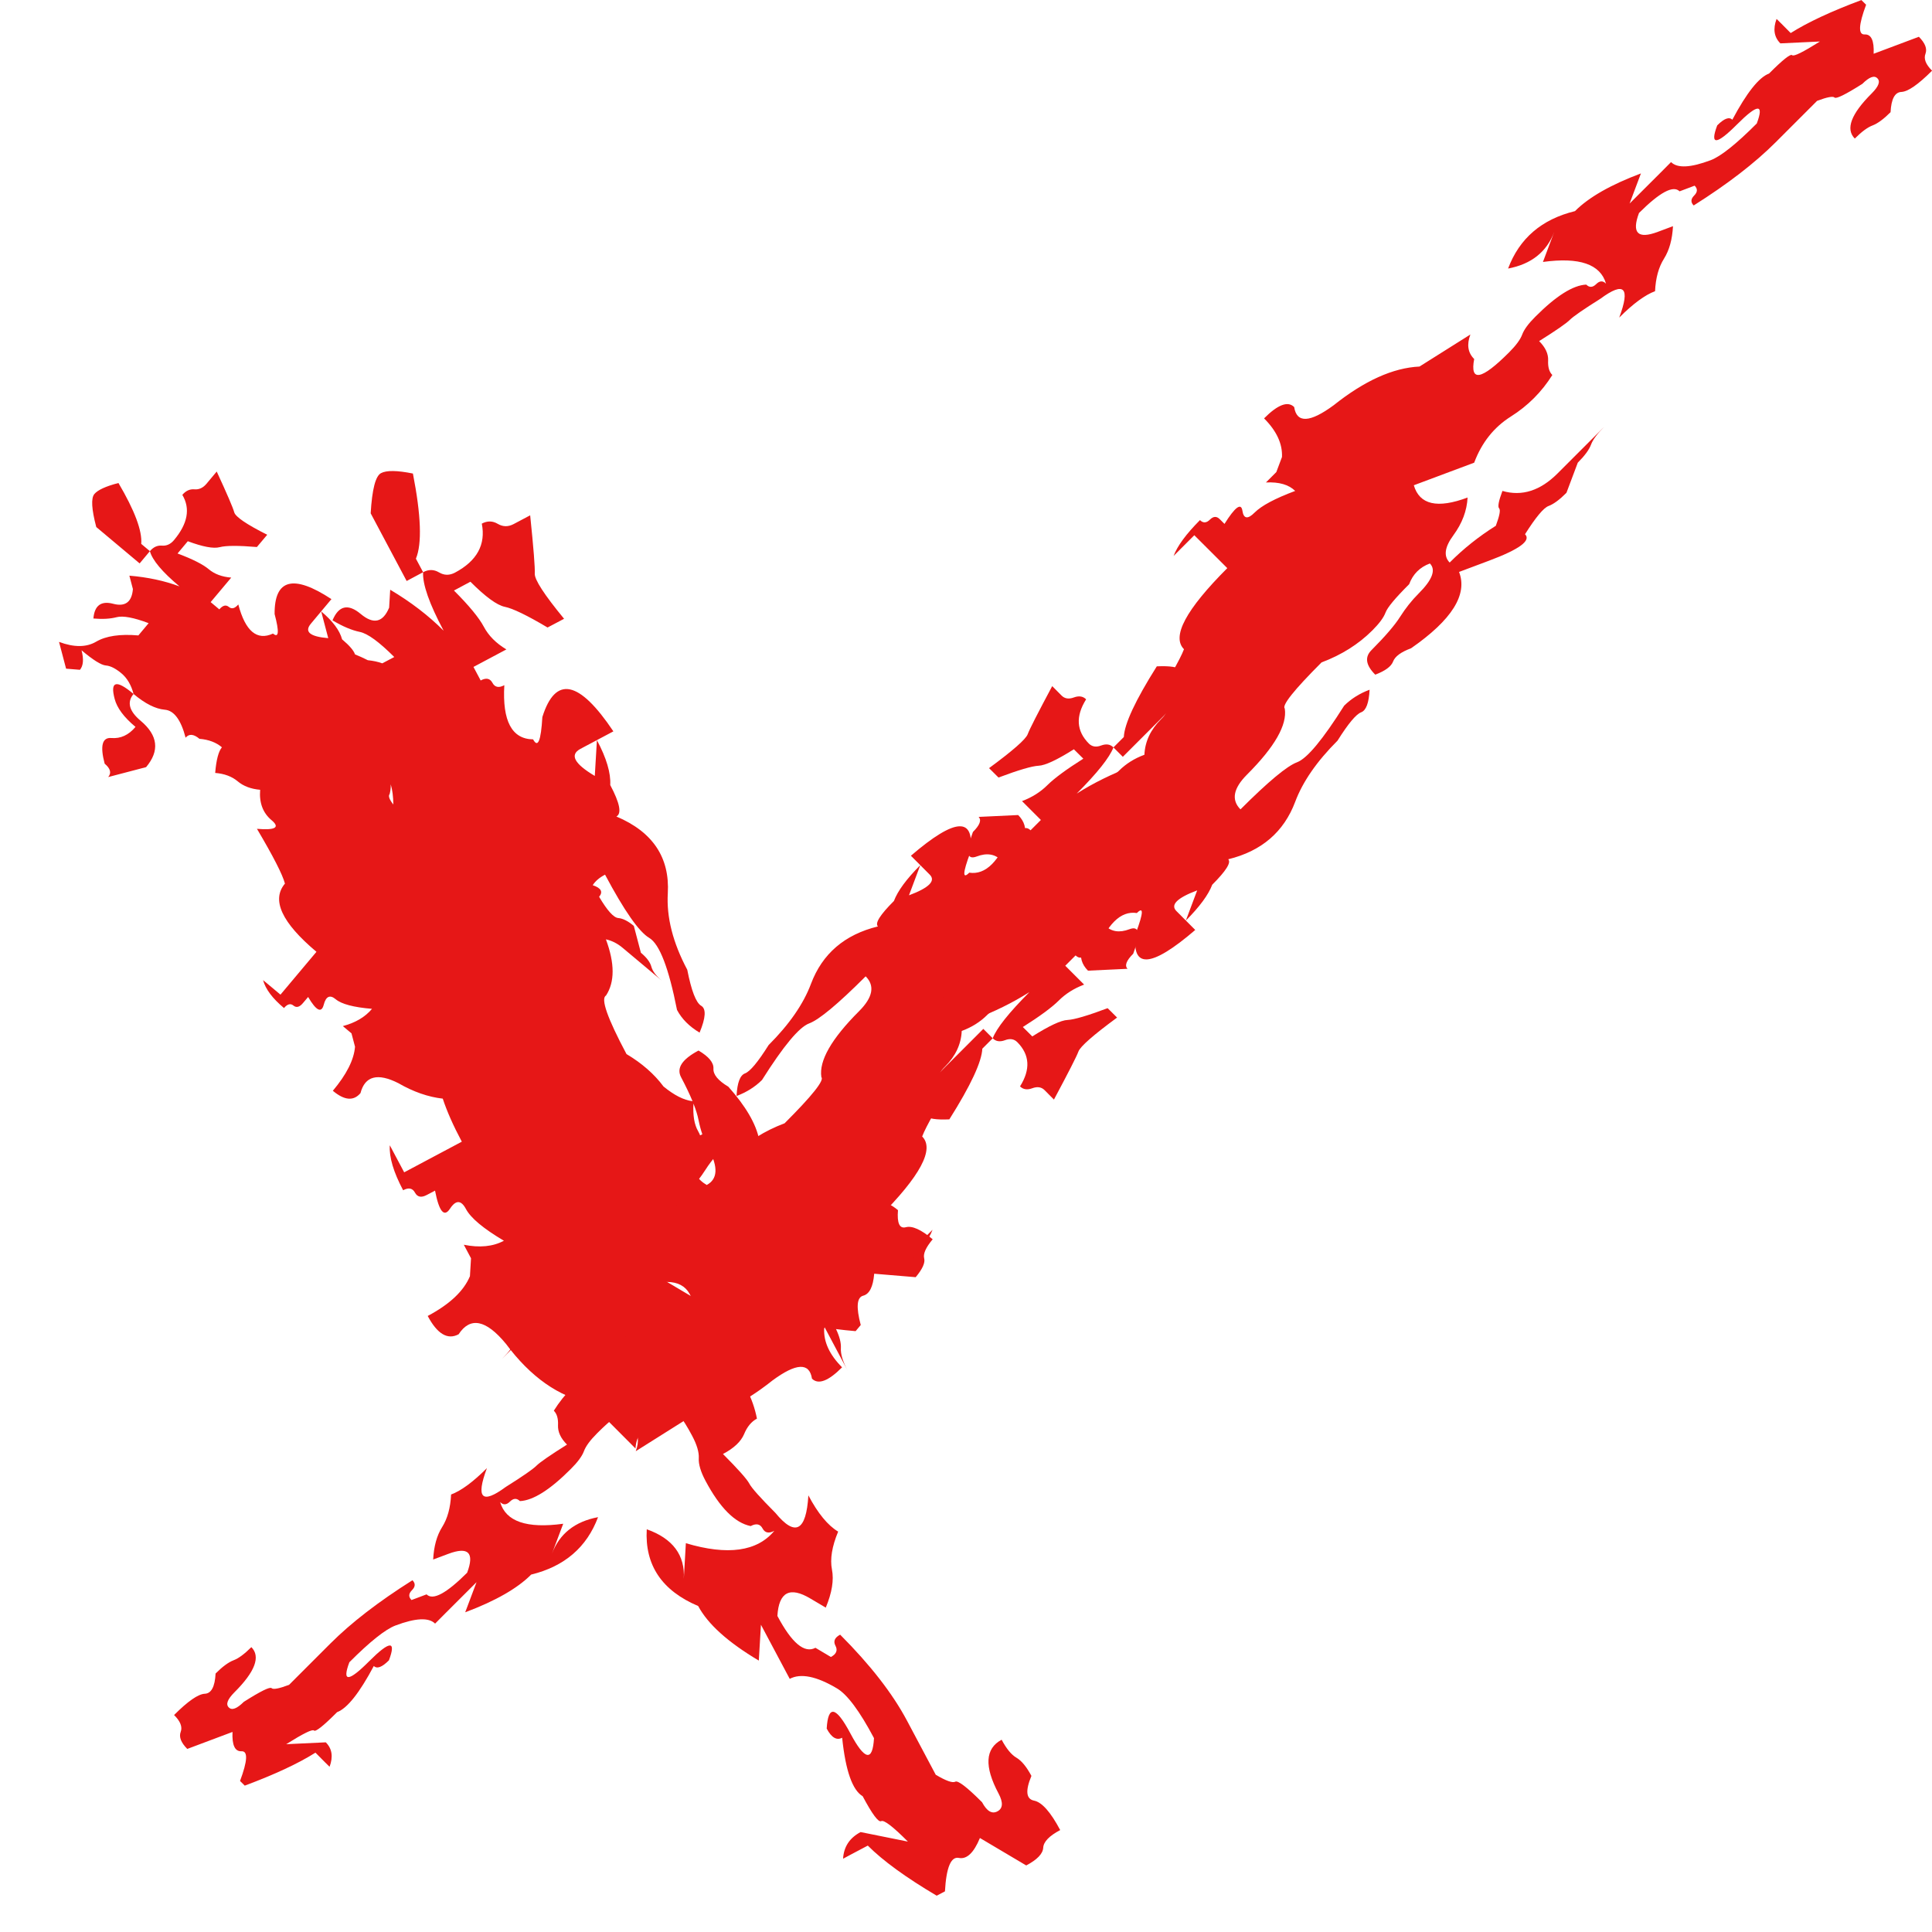 <?xml version="1.0" encoding="UTF-8" standalone="no"?>
<svg width="29px" height="29px" viewBox="0 0 29 29" version="1.1" xmlns="http://www.w3.org/2000/svg" xmlns:xlink="http://www.w3.org/1999/xlink">
    <!-- Generator: Sketch 39.1 (31720) - http://www.bohemiancoding.com/sketch -->
    <title>bvlix</title>
    <desc>Created with Sketch.</desc>
    <defs></defs>
    <g id="Page-1" stroke="none" stroke-width="1" fill="none" fill-rule="evenodd">
        <g id="Desktop-Copy-9" transform="translate(-439, -435)" fill="#E61717">
            <g id="bvlix" transform="translate(453.5, 449.5) scale(-1, 1) translate(-453.5, -449.5) translate(439, 435)">
                <path d="M16.451,19.95 C16.359,19.962 16.261,19.972 16.157,19.981 L16.08,19.889 C16.151,19.621 16.139,19.474 16.044,19.449 C15.949,19.425 15.894,19.314 15.878,19.119 C15.878,19.119 15.67,19.136 15.255,19.171 C15.153,19.048 15.11,18.954 15.128,18.887 C15.145,18.819 15.103,18.725 15,18.602 C15.174,18.456 15.308,18.396 15.403,18.421 C15.498,18.446 15.537,18.36 15.521,18.165 C15.608,18.092 15.686,18.053 15.755,18.047 C15.824,18.041 15.902,18.002 15.989,17.929 C16.143,18.113 16.09,18.314 15.829,18.533 C15.743,18.606 15.725,18.673 15.776,18.734 C15.828,18.795 15.897,18.789 15.984,18.717 C16.209,18.632 16.334,18.605 16.36,18.636 C16.386,18.667 16.468,18.676 16.606,18.665 L16.819,18.485 C16.783,18.386 16.952,18.225 17.327,18.002 C17.327,18.002 17.481,17.911 17.79,17.728 C17.45,17.373 17.542,16.901 18.067,16.312 C18.221,16.22 18.296,16.13 18.291,16.04 C18.286,15.951 18.36,15.86 18.515,15.769 C18.762,15.9 18.849,16.033 18.777,16.169 C18.706,16.303 18.649,16.423 18.605,16.529 C18.735,16.514 18.88,16.44 19.04,16.309 C19.179,16.122 19.364,15.96 19.596,15.822 C19.884,15.281 19.986,14.988 19.904,14.944 C19.771,14.742 19.771,14.46 19.905,14.1 C19.816,14.119 19.731,14.162 19.652,14.229 L19.066,14.72 C19.153,14.647 19.205,14.577 19.223,14.51 C19.241,14.443 19.293,14.373 19.38,14.301 L19.486,13.898 C19.573,13.825 19.651,13.786 19.72,13.78 C19.789,13.774 19.885,13.668 20.007,13.461 C19.945,13.387 19.977,13.329 20.103,13.287 C20.064,13.226 20.003,13.173 19.918,13.129 C19.63,13.67 19.409,13.987 19.255,14.078 C19.1,14.17 18.962,14.53 18.838,15.159 C18.766,15.295 18.653,15.408 18.499,15.5 C18.406,15.277 18.398,15.142 18.475,15.097 C18.553,15.051 18.622,14.871 18.684,14.556 C18.9,14.15 18.997,13.768 18.976,13.409 C18.945,12.871 19.202,12.487 19.748,12.256 C19.665,12.213 19.696,12.055 19.84,11.784 C19.83,11.605 19.896,11.38 20.04,11.11 L20.072,11.647 C20.38,11.464 20.452,11.329 20.288,11.241 L19.793,10.978 C20.307,10.21 20.663,10.138 20.859,10.763 C20.88,11.122 20.926,11.233 20.998,11.098 C21.317,11.094 21.461,10.823 21.43,10.285 C21.512,10.329 21.572,10.317 21.608,10.25 C21.644,10.182 21.703,10.17 21.785,10.214 L21.893,10.011 L21.399,9.748 C21.553,9.656 21.666,9.543 21.738,9.407 C21.81,9.272 21.959,9.091 22.186,8.864 L21.939,8.732 C21.712,8.959 21.54,9.085 21.421,9.109 C21.303,9.133 21.089,9.236 20.781,9.419 L20.533,9.288 C20.832,8.925 20.978,8.699 20.973,8.61 C20.968,8.52 20.991,8.229 21.042,7.735 L21.289,7.866 C21.372,7.91 21.451,7.909 21.529,7.863 C21.606,7.817 21.686,7.816 21.768,7.86 C21.706,8.175 21.841,8.42 22.17,8.595 C22.253,8.639 22.332,8.638 22.41,8.592 C22.487,8.546 22.567,8.545 22.649,8.589 L22.757,8.386 C22.664,8.163 22.679,7.737 22.802,7.108 C23.039,7.06 23.199,7.058 23.281,7.102 C23.364,7.146 23.415,7.347 23.436,7.705 L22.896,8.721 L22.649,8.589 C22.659,8.768 22.557,9.061 22.341,9.467 C22.567,9.24 22.835,9.035 23.143,8.852 L23.159,9.121 C23.252,9.344 23.393,9.376 23.584,9.217 C23.774,9.057 23.916,9.089 24.009,9.312 C23.854,9.404 23.718,9.461 23.6,9.485 C23.481,9.509 23.309,9.635 23.082,9.862 L23.262,9.957 C23.327,9.933 23.4,9.918 23.479,9.91 C23.546,9.876 23.61,9.847 23.671,9.823 C23.69,9.765 23.755,9.689 23.865,9.597 C23.901,9.462 24.005,9.323 24.179,9.177 L24.073,9.579 C24.349,9.556 24.436,9.483 24.333,9.361 L24.025,8.993 C24.597,8.617 24.882,8.692 24.878,9.217 C24.807,9.485 24.815,9.583 24.902,9.51 C25.143,9.621 25.317,9.475 25.423,9.073 C25.475,9.134 25.522,9.146 25.565,9.11 C25.609,9.074 25.656,9.086 25.708,9.147 L25.838,9.038 L25.529,8.67 C25.668,8.659 25.78,8.617 25.867,8.544 C25.954,8.471 26.11,8.392 26.335,8.308 L26.181,8.124 C25.955,8.208 25.796,8.238 25.701,8.213 C25.606,8.188 25.42,8.188 25.144,8.211 L24.989,8.027 C25.301,7.87 25.466,7.757 25.484,7.69 C25.502,7.623 25.589,7.419 25.747,7.078 L25.901,7.262 C25.952,7.323 26.013,7.351 26.082,7.345 C26.151,7.339 26.211,7.367 26.263,7.428 C26.14,7.635 26.182,7.861 26.388,8.107 C26.439,8.168 26.5,8.196 26.569,8.19 C26.638,8.184 26.698,8.212 26.75,8.273 L26.88,8.164 C26.864,7.968 26.978,7.664 27.222,7.25 C27.412,7.299 27.533,7.355 27.584,7.416 C27.635,7.478 27.626,7.642 27.555,7.911 L26.904,8.457 L26.75,8.273 C26.714,8.407 26.566,8.584 26.306,8.802 C26.531,8.718 26.782,8.664 27.058,8.641 L27.005,8.842 C27.021,9.037 27.12,9.111 27.301,9.063 C27.483,9.015 27.582,9.089 27.598,9.284 C27.46,9.296 27.343,9.289 27.248,9.264 C27.154,9.24 26.994,9.269 26.769,9.354 L26.923,9.538 C27.199,9.514 27.411,9.546 27.557,9.632 C27.703,9.718 27.889,9.719 28.114,9.635 C28.114,9.635 28.079,9.769 28.008,10.037 L27.8,10.054 C27.749,9.993 27.741,9.895 27.776,9.761 C27.603,9.907 27.481,9.983 27.412,9.989 C27.343,9.994 27.265,10.034 27.178,10.106 C27.091,10.179 27.03,10.283 26.995,10.417 C27.255,10.198 27.35,10.223 27.279,10.491 C27.244,10.626 27.14,10.766 26.966,10.911 C27.069,11.034 27.189,11.089 27.328,11.078 C27.466,11.066 27.5,11.195 27.429,11.463 C27.342,11.536 27.324,11.603 27.376,11.664 C26.996,11.565 26.807,11.515 26.807,11.515 C26.601,11.27 26.628,11.038 26.889,10.819 C27.062,10.674 27.098,10.539 26.995,10.417 C26.821,10.563 26.665,10.641 26.527,10.653 C26.389,10.664 26.284,10.804 26.214,11.073 C26.162,11.011 26.093,11.017 26.006,11.09 C25.868,11.101 25.755,11.144 25.669,11.217 C25.72,11.278 25.754,11.406 25.77,11.602 C25.632,11.613 25.519,11.655 25.432,11.728 C25.345,11.801 25.233,11.843 25.095,11.855 C25.111,12.05 25.054,12.203 24.923,12.312 C24.793,12.421 24.866,12.464 25.143,12.441 C24.898,12.855 24.758,13.129 24.723,13.263 C24.929,13.508 24.771,13.849 24.25,14.287 L24.79,14.93 L24.92,14.821 L25.051,14.712 C25.015,14.846 24.911,14.986 24.737,15.131 C24.686,15.07 24.638,15.058 24.595,15.094 C24.551,15.13 24.504,15.118 24.453,15.057 L24.375,14.965 C24.253,15.172 24.175,15.211 24.141,15.083 C24.108,14.954 24.047,14.927 23.961,14.999 C23.874,15.072 23.692,15.12 23.416,15.143 C23.519,15.266 23.665,15.352 23.854,15.402 L23.724,15.511 L23.671,15.712 C23.687,15.908 23.798,16.128 24.004,16.373 C23.83,16.519 23.692,16.53 23.589,16.408 C23.522,16.151 23.332,16.101 23.02,16.259 C22.795,16.389 22.573,16.466 22.354,16.491 C22.293,16.677 22.198,16.893 22.068,17.137 L22.933,17.597 L23.041,17.394 L23.149,17.191 C23.16,17.37 23.093,17.595 22.949,17.866 C22.867,17.822 22.807,17.834 22.771,17.902 C22.735,17.969 22.676,17.981 22.594,17.937 L22.47,17.872 C22.409,18.186 22.334,18.277 22.246,18.144 C22.159,18.01 22.079,18.011 22.007,18.146 C21.935,18.282 21.745,18.441 21.436,18.624 C21.601,18.712 21.801,18.732 22.038,18.684 L21.93,18.887 L21.946,19.156 C22.039,19.379 22.25,19.578 22.58,19.753 C22.436,20.024 22.281,20.116 22.116,20.028 C21.941,19.761 21.704,19.809 21.406,20.171 C21.036,20.669 20.614,20.966 20.14,21.061 C19.687,21.515 19.461,21.742 19.461,21.742 C19.45,21.563 19.363,21.429 19.198,21.342 C19.095,20.94 18.899,21.009 18.611,21.551 C18.539,21.686 18.506,21.799 18.511,21.888 C18.516,21.978 18.483,22.09 18.411,22.226 C18.195,22.632 17.969,22.859 17.732,22.907 C17.649,22.863 17.59,22.875 17.554,22.942 C17.518,23.01 17.459,23.022 17.377,22.978 C17.634,23.289 18.077,23.351 18.705,23.164 L18.736,23.701 C18.715,23.343 18.901,23.094 19.292,22.955 C19.323,23.492 19.066,23.876 18.52,24.107 C18.376,24.378 18.073,24.651 17.61,24.926 L17.578,24.388 L17.254,24.997 L17.146,25.2 C16.982,25.113 16.745,25.16 16.436,25.344 C16.282,25.435 16.096,25.684 15.881,26.09 C15.901,26.448 16.02,26.425 16.236,26.018 C16.452,25.612 16.57,25.588 16.591,25.947 C16.519,26.082 16.442,26.128 16.359,26.084 C16.308,26.578 16.205,26.871 16.051,26.962 C15.907,27.233 15.814,27.357 15.773,27.336 C15.732,27.314 15.598,27.416 15.372,27.643 C15.372,27.643 15.609,27.595 16.082,27.5 C16.247,27.587 16.335,27.721 16.345,27.9 L16.222,27.834 L15.974,27.703 C15.748,27.93 15.403,28.181 14.94,28.455 L14.816,28.39 C14.796,28.031 14.726,27.864 14.607,27.888 C14.489,27.912 14.383,27.812 14.291,27.589 C14.291,27.589 14.059,27.727 13.596,28.001 C13.431,27.914 13.346,27.825 13.341,27.735 C13.336,27.646 13.251,27.557 13.086,27.47 C13.23,27.199 13.361,27.051 13.479,27.028 C13.598,27.004 13.611,26.88 13.518,26.657 C13.59,26.522 13.664,26.431 13.741,26.385 C13.819,26.34 13.893,26.249 13.965,26.114 C14.212,26.245 14.228,26.514 14.012,26.92 C13.94,27.055 13.945,27.145 14.028,27.189 C14.11,27.233 14.187,27.187 14.259,27.052 C14.486,26.825 14.62,26.722 14.661,26.744 C14.702,26.766 14.8,26.731 14.954,26.64 L15.386,25.827 C15.602,25.421 15.936,24.991 16.389,24.537 C16.472,24.581 16.495,24.637 16.459,24.704 C16.423,24.772 16.446,24.828 16.528,24.872 L16.76,24.734 C16.925,24.822 17.115,24.663 17.331,24.256 C17.31,23.898 17.145,23.81 16.837,23.994 C16.682,24.085 16.605,24.131 16.605,24.131 C16.512,23.908 16.481,23.718 16.512,23.56 C16.543,23.403 16.512,23.213 16.419,22.99 C16.573,22.898 16.723,22.717 16.866,22.446 C16.898,22.984 17.063,23.072 17.361,22.709 C17.587,22.482 17.719,22.335 17.754,22.267 C17.79,22.2 17.922,22.052 18.148,21.825 C17.983,21.738 17.878,21.638 17.831,21.527 C17.785,21.415 17.72,21.338 17.638,21.294 C17.7,20.979 17.844,20.708 18.07,20.481 C18.296,20.254 18.399,19.962 18.378,19.603 L19.305,19.054 C19.047,18.743 18.686,18.725 18.223,19 C18.13,18.777 18.117,18.553 18.184,18.328 C18.193,18.299 18.199,18.272 18.204,18.245 C18.151,18.243 18.094,18.245 18.033,18.25 C17.934,18.258 17.803,18.32 17.64,18.436 C17.59,18.494 17.537,18.55 17.482,18.606 C17.487,18.692 17.495,18.76 17.507,18.81 C17.558,18.793 17.629,18.746 17.72,18.67 C17.98,18.451 18.075,18.476 18.004,18.744 C17.917,18.817 17.848,18.823 17.797,18.762 C17.738,18.889 17.68,18.994 17.624,19.075 C17.629,19.114 17.634,19.158 17.637,19.209 C17.596,19.205 17.557,19.203 17.518,19.203 C17.462,19.257 17.407,19.286 17.353,19.291 C17.179,19.436 17.08,19.494 17.054,19.463 C17.038,19.444 16.983,19.447 16.888,19.473 C16.86,19.506 16.834,19.541 16.81,19.578 C16.905,19.603 17.05,19.642 17.247,19.693 C17.35,19.816 17.383,19.944 17.348,20.078 L17.271,19.986 L17.117,19.802 C16.984,19.852 16.819,19.893 16.621,19.925 L16.278,20.571 C16.35,20.435 16.384,20.323 16.378,20.233 C16.374,20.156 16.398,20.062 16.451,19.95 Z M23.135,11.773 C23.133,11.822 23.139,11.871 23.151,11.919 C23.175,11.947 23.156,12 23.096,12.076 C23.097,11.957 23.11,11.856 23.135,11.773 Z M18.591,16.565 C18.601,16.744 18.578,16.882 18.521,16.979 C18.46,17.083 18.437,17.232 18.453,17.428 C18.453,17.428 18.505,17.423 18.609,17.415 C18.609,17.577 18.537,17.702 18.392,17.787 C18.228,17.7 18.217,17.521 18.361,17.25 C18.433,17.115 18.484,16.968 18.515,16.811 C18.529,16.74 18.554,16.659 18.591,16.565 Z" id="Combined-Shape"></path>
                <g id="Group-4">
                    <path d="M26.288,25.997 C26.316,26.073 26.283,26.157 26.189,26.252 C25.736,26.082 25.51,25.997 25.51,25.997 C25.519,26.195 25.474,26.292 25.375,26.287 C25.276,26.282 25.284,26.431 25.397,26.733 L25.326,26.803 C24.873,26.634 24.52,26.469 24.265,26.308 L24.124,26.45 L24.053,26.52 C23.997,26.37 24.015,26.247 24.11,26.153 C24.506,26.172 24.704,26.181 24.704,26.181 C24.449,26.021 24.31,25.952 24.287,25.976 C24.263,25.999 24.147,25.908 23.94,25.7 C23.789,25.644 23.605,25.413 23.389,25.007 C23.341,25.054 23.266,25.026 23.162,24.922 C23.049,24.621 23.148,24.625 23.459,24.936 C23.77,25.248 23.869,25.252 23.756,24.951 C23.445,24.639 23.214,24.456 23.063,24.399 C22.762,24.286 22.564,24.276 22.469,24.371 L22.314,24.215 L21.847,23.749 L22.017,24.201 C21.564,24.031 21.234,23.843 21.027,23.635 C20.527,23.513 20.192,23.225 20.023,22.773 C20.372,22.839 20.603,23.023 20.716,23.324 L20.546,22.872 C21.093,22.947 21.409,22.839 21.493,22.546 C21.446,22.594 21.397,22.591 21.345,22.539 C21.293,22.488 21.244,22.485 21.196,22.532 C20.998,22.523 20.744,22.363 20.433,22.051 C20.329,21.948 20.263,21.858 20.235,21.783 C20.207,21.707 20.141,21.618 20.037,21.514 C19.622,21.099 19.448,21.066 19.514,21.415 C19.419,21.509 19.4,21.632 19.457,21.783 L18.693,21.302 C18.297,21.283 17.868,21.09 17.406,20.722 C17.048,20.458 16.85,20.449 16.812,20.694 C16.718,20.788 16.567,20.732 16.36,20.524 C16.548,20.336 16.638,20.142 16.629,19.944 L16.544,19.718 L16.388,19.562 C16.586,19.572 16.732,19.529 16.827,19.435 C16.525,19.322 16.322,19.214 16.218,19.11 C16.115,19.006 16.053,19.016 16.035,19.138 C16.016,19.261 15.926,19.195 15.766,18.94 L15.695,19.011 C15.648,19.058 15.599,19.056 15.547,19.004 C15.495,18.952 15.445,18.95 15.398,18.997 C15.191,18.789 15.059,18.61 15.002,18.459 L15.158,18.615 L15.313,18.77 L15.808,18.276 C15.186,17.653 14.969,17.248 15.158,17.059 C15.101,16.908 14.913,16.578 14.592,16.069 C14.894,16.182 14.967,16.161 14.811,16.006 C14.656,15.85 14.573,15.673 14.564,15.475 C14.413,15.419 14.286,15.339 14.182,15.235 C14.078,15.131 13.951,15.051 13.8,14.995 C13.791,14.797 13.81,14.674 13.857,14.627 C13.753,14.523 13.626,14.443 13.475,14.386 C13.371,14.283 13.296,14.254 13.249,14.302 C13.135,14 13.003,13.821 12.853,13.764 C12.702,13.708 12.523,13.576 12.315,13.368 C12.221,13.462 12.278,13.613 12.485,13.821 C12.796,14.132 12.857,14.382 12.669,14.57 C12.669,14.57 12.471,14.561 12.075,14.542 C12.122,14.495 12.094,14.419 11.99,14.316 C11.877,14.014 11.896,13.891 12.047,13.948 C12.197,14.005 12.32,13.986 12.414,13.891 C12.207,13.684 12.075,13.505 12.018,13.354 C11.905,13.052 12.004,13.057 12.315,13.368 C12.259,13.217 12.179,13.09 12.075,12.986 C11.971,12.883 11.882,12.817 11.806,12.788 C11.731,12.76 11.589,12.642 11.382,12.435 C11.438,12.586 11.443,12.685 11.396,12.732 L11.17,12.647 C11.057,12.345 11,12.194 11,12.194 C11.255,12.355 11.455,12.414 11.601,12.371 C11.747,12.329 11.971,12.364 12.273,12.477 L12.414,12.336 C12.16,12.176 11.983,12.093 11.884,12.088 C11.785,12.084 11.66,12.053 11.509,11.996 C11.5,11.798 11.596,11.754 11.799,11.862 C12.002,11.97 12.098,11.926 12.089,11.728 L12.004,11.501 C12.306,11.615 12.584,11.751 12.838,11.912 C12.527,11.6 12.344,11.369 12.287,11.219 L12.146,11.36 L11.368,10.582 C11.255,10.28 11.222,10.106 11.269,10.059 C11.316,10.012 11.438,9.993 11.636,10.002 C11.957,10.511 12.122,10.865 12.131,11.063 L12.287,11.219 C12.334,11.171 12.395,11.162 12.471,11.19 C12.546,11.219 12.607,11.209 12.655,11.162 C12.843,10.973 12.857,10.752 12.697,10.497 C12.744,10.45 12.805,10.441 12.881,10.469 C12.956,10.497 13.018,10.488 13.065,10.441 L13.206,10.299 C13.423,10.705 13.546,10.945 13.574,11.021 C13.602,11.096 13.795,11.266 14.154,11.53 L14.012,11.671 C13.711,11.558 13.51,11.499 13.411,11.494 C13.312,11.49 13.135,11.407 12.881,11.247 L12.739,11.388 C12.994,11.549 13.173,11.681 13.277,11.784 C13.381,11.888 13.508,11.968 13.659,12.025 L13.376,12.308 L13.531,12.463 C13.579,12.416 13.628,12.418 13.68,12.47 C13.732,12.522 13.781,12.524 13.828,12.477 C13.998,12.93 14.206,13.137 14.451,13.099 C14.554,13.203 14.55,13.104 14.437,12.802 C14.361,12.256 14.658,12.27 15.327,12.845 L15.045,13.128 C14.95,13.222 15.054,13.326 15.356,13.439 L15.186,12.986 C15.393,13.194 15.525,13.373 15.582,13.524 C15.789,13.731 15.87,13.858 15.822,13.906 C16.322,14.028 16.657,14.316 16.827,14.768 C16.94,15.07 17.152,15.376 17.463,15.687 C17.623,15.942 17.741,16.083 17.817,16.112 C17.892,16.14 17.934,16.253 17.944,16.451 C17.793,16.395 17.666,16.314 17.562,16.211 C17.241,15.702 17.006,15.419 16.855,15.362 C16.704,15.306 16.421,15.07 16.006,14.655 C15.865,14.797 15.898,14.971 16.105,15.178 C16.52,15.593 16.709,15.923 16.671,16.168 C16.624,16.215 16.808,16.446 17.223,16.861 C17.524,16.974 17.779,17.135 17.986,17.342 C18.09,17.446 18.156,17.535 18.184,17.611 C18.212,17.686 18.33,17.828 18.538,18.035 C18.594,18.186 18.698,18.29 18.849,18.346 C18.943,18.252 18.887,18.101 18.679,17.894 C18.575,17.79 18.484,17.674 18.403,17.547 C18.323,17.42 18.179,17.253 17.972,17.045 C17.868,16.941 17.887,16.819 18.029,16.677 C18.179,16.734 18.269,16.8 18.297,16.875 C18.326,16.951 18.415,17.017 18.566,17.073 C19.179,17.498 19.419,17.88 19.287,18.219 C19.589,18.332 19.74,18.389 19.74,18.389 C20.192,18.558 20.372,18.69 20.277,18.785 C20.438,19.039 20.555,19.181 20.631,19.209 C20.706,19.237 20.796,19.303 20.899,19.407 L21.069,19.859 C21.173,19.963 21.239,20.053 21.267,20.128 C21.295,20.204 21.361,20.293 21.465,20.397 L20.765,19.697 C20.506,19.438 20.23,19.35 19.938,19.435 C19.881,19.284 19.865,19.197 19.888,19.174 C19.912,19.15 19.895,19.063 19.839,18.912 C19.584,18.752 19.353,18.568 19.146,18.36 C19.052,18.455 19.07,18.591 19.202,18.77 C19.334,18.95 19.405,19.138 19.415,19.336 C18.962,19.166 18.693,19.228 18.608,19.52 L19.514,19.859 C19.627,20.161 19.811,20.392 20.065,20.552 C20.32,20.713 20.527,20.92 20.687,21.175 C20.64,21.222 20.619,21.295 20.624,21.394 C20.628,21.493 20.584,21.589 20.489,21.684 C20.744,21.844 20.897,21.95 20.949,22.002 C21.001,22.054 21.154,22.16 21.409,22.32 C21.767,22.584 21.861,22.49 21.691,22.037 C21.899,22.245 22.078,22.377 22.229,22.433 C22.238,22.631 22.283,22.794 22.363,22.921 C22.443,23.048 22.488,23.211 22.498,23.409 C22.498,23.409 22.422,23.381 22.271,23.324 C21.97,23.211 21.875,23.305 21.988,23.607 C22.3,23.918 22.502,24.027 22.597,23.932 L22.823,24.017 C22.87,23.97 22.868,23.921 22.816,23.869 C22.764,23.817 22.762,23.767 22.809,23.72 C23.318,24.041 23.728,24.357 24.039,24.668 L24.661,25.29 C24.812,25.347 24.899,25.363 24.923,25.34 C24.947,25.316 25.086,25.384 25.34,25.545 C25.444,25.648 25.519,25.677 25.566,25.629 C25.614,25.582 25.585,25.507 25.482,25.403 C25.17,25.092 25.086,24.866 25.227,24.724 C25.331,24.828 25.42,24.894 25.496,24.922 C25.571,24.951 25.661,25.017 25.764,25.12 C25.774,25.318 25.828,25.42 25.927,25.424 C26.026,25.429 26.179,25.535 26.387,25.743 C26.292,25.837 26.259,25.922 26.288,25.997 Z" id="Path-Copy"></path>
                    <path d="M15.288,15.997 C15.316,16.073 15.283,16.157 15.189,16.252 C14.736,16.082 14.51,15.997 14.51,15.997 C14.519,16.195 14.474,16.292 14.375,16.287 C14.276,16.282 14.284,16.431 14.397,16.733 L14.326,16.803 C13.873,16.634 13.52,16.469 13.265,16.308 L13.124,16.45 L13.053,16.52 C12.997,16.37 13.015,16.247 13.11,16.153 C13.506,16.172 13.704,16.181 13.704,16.181 C13.449,16.021 13.31,15.952 13.287,15.976 C13.263,15.999 13.147,15.908 12.94,15.7 C12.789,15.644 12.605,15.413 12.389,15.007 C12.341,15.054 12.266,15.026 12.162,14.922 C12.049,14.621 12.148,14.625 12.459,14.936 C12.77,15.248 12.869,15.252 12.756,14.951 C12.445,14.639 12.214,14.456 12.063,14.399 C11.762,14.286 11.564,14.276 11.469,14.371 L11.314,14.215 L10.847,13.749 L11.017,14.201 C10.564,14.031 10.234,13.843 10.027,13.635 C9.527,13.513 9.192,13.225 9.023,12.773 C9.372,12.839 9.603,13.023 9.716,13.324 L9.546,12.872 C10.093,12.947 10.409,12.839 10.493,12.546 C10.446,12.594 10.397,12.591 10.345,12.539 C10.293,12.488 10.244,12.485 10.196,12.532 C9.998,12.523 9.744,12.363 9.433,12.051 C9.329,11.948 9.263,11.858 9.235,11.783 C9.207,11.707 9.141,11.618 9.037,11.514 C8.622,11.099 8.448,11.066 8.514,11.415 C8.419,11.509 8.4,11.632 8.457,11.783 L7.693,11.302 C7.297,11.283 6.868,11.09 6.406,10.722 C6.048,10.458 5.85,10.449 5.812,10.694 C5.718,10.788 5.567,10.732 5.36,10.524 C5.548,10.336 5.638,10.142 5.629,9.944 L5.544,9.718 L5.388,9.562 C5.586,9.572 5.732,9.529 5.827,9.435 C5.525,9.322 5.322,9.214 5.218,9.11 C5.115,9.006 5.053,9.016 5.035,9.138 C5.016,9.261 4.926,9.195 4.766,8.94 L4.695,9.011 C4.648,9.058 4.599,9.056 4.547,9.004 C4.495,8.952 4.445,8.95 4.398,8.997 C4.191,8.789 4.059,8.61 4.002,8.459 L4.158,8.615 L4.313,8.77 L4.808,8.276 C4.186,7.653 3.969,7.248 4.158,7.059 C4.101,6.908 3.913,6.578 3.592,6.069 C3.894,6.182 3.967,6.161 3.811,6.006 C3.656,5.85 3.573,5.673 3.564,5.475 C3.413,5.419 3.286,5.339 3.182,5.235 C3.078,5.131 2.951,5.051 2.8,4.995 C2.791,4.797 2.81,4.674 2.857,4.627 C2.753,4.523 2.626,4.443 2.475,4.386 C2.371,4.283 2.296,4.254 2.249,4.302 C2.135,4 2.003,3.821 1.853,3.764 C1.702,3.708 1.523,3.576 1.315,3.368 C1.221,3.462 1.278,3.613 1.485,3.821 C1.796,4.132 1.857,4.382 1.669,4.57 C1.669,4.57 1.471,4.561 1.075,4.542 C1.122,4.495 1.094,4.419 0.99,4.316 C0.877,4.014 0.896,3.891 1.047,3.948 C1.197,4.005 1.32,3.986 1.414,3.891 C1.207,3.684 1.075,3.505 1.018,3.354 C0.905,3.052 1.004,3.057 1.315,3.368 C1.259,3.217 1.179,3.09 1.075,2.986 C0.971,2.883 0.882,2.817 0.806,2.788 C0.731,2.76 0.589,2.642 0.382,2.435 C0.438,2.586 0.443,2.685 0.396,2.732 L0.17,2.647 C0.057,2.345 7.01216862e-13,2.194 7.01216862e-13,2.194 C0.255,2.355 0.455,2.414 0.601,2.371 C0.747,2.329 0.971,2.364 1.273,2.477 L1.414,2.336 C1.16,2.176 0.983,2.093 0.884,2.088 C0.785,2.084 0.66,2.053 0.509,1.996 C0.5,1.798 0.596,1.754 0.799,1.862 C1.002,1.97 1.098,1.926 1.089,1.728 L1.004,1.501 C1.306,1.615 1.584,1.751 1.838,1.912 C1.527,1.6 1.344,1.369 1.287,1.219 L1.146,1.36 L0.368,0.582 C0.255,0.28 0.222,0.106 0.269,0.059 C0.316,0.012 0.438,-0.007 0.636,0.002 C0.957,0.511 1.122,0.865 1.131,1.063 L1.287,1.219 C1.334,1.171 1.395,1.162 1.471,1.19 C1.546,1.219 1.607,1.209 1.655,1.162 C1.843,0.973 1.857,0.752 1.697,0.497 C1.744,0.45 1.805,0.441 1.881,0.469 C1.956,0.497 2.018,0.488 2.065,0.441 L2.206,0.299 C2.423,0.705 2.546,0.945 2.574,1.021 C2.602,1.096 2.795,1.266 3.154,1.53 L3.012,1.671 C2.711,1.558 2.51,1.499 2.411,1.494 C2.312,1.49 2.135,1.407 1.881,1.247 L1.739,1.388 C1.994,1.549 2.173,1.681 2.277,1.784 C2.381,1.888 2.508,1.968 2.659,2.025 L2.376,2.308 L2.531,2.463 C2.579,2.416 2.628,2.418 2.68,2.47 C2.732,2.522 2.781,2.524 2.828,2.477 C2.998,2.93 3.206,3.137 3.451,3.099 C3.554,3.203 3.55,3.104 3.437,2.802 C3.361,2.256 3.658,2.27 4.327,2.845 L4.045,3.128 C3.95,3.222 4.054,3.326 4.356,3.439 L4.186,2.986 C4.393,3.194 4.525,3.373 4.582,3.524 C4.789,3.731 4.87,3.858 4.822,3.906 C5.322,4.028 5.657,4.316 5.827,4.768 C5.94,5.07 6.152,5.376 6.463,5.687 C6.623,5.942 6.741,6.083 6.817,6.112 C6.892,6.14 6.934,6.253 6.944,6.451 C6.793,6.395 6.666,6.314 6.562,6.211 C6.241,5.702 6.006,5.419 5.855,5.362 C5.704,5.306 5.421,5.07 5.006,4.655 C4.865,4.797 4.898,4.971 5.105,5.178 C5.52,5.593 5.709,5.923 5.671,6.168 C5.624,6.215 5.808,6.446 6.223,6.861 C6.524,6.974 6.779,7.135 6.986,7.342 C7.09,7.446 7.156,7.535 7.184,7.611 C7.212,7.686 7.33,7.828 7.538,8.035 C7.594,8.186 7.698,8.29 7.849,8.346 C7.943,8.252 7.887,8.101 7.679,7.894 C7.575,7.79 7.484,7.674 7.403,7.547 C7.323,7.42 7.179,7.253 6.972,7.045 C6.868,6.941 6.887,6.819 7.029,6.677 C7.179,6.734 7.269,6.8 7.297,6.875 C7.326,6.951 7.415,7.017 7.566,7.073 C8.179,7.498 8.419,7.88 8.287,8.219 C8.589,8.332 8.74,8.389 8.74,8.389 C9.192,8.558 9.372,8.69 9.277,8.785 C9.438,9.039 9.555,9.181 9.631,9.209 C9.706,9.237 9.796,9.303 9.899,9.407 L10.069,9.859 C10.173,9.963 10.239,10.053 10.267,10.128 C10.295,10.204 10.361,10.293 10.465,10.397 L9.765,9.697 C9.506,9.438 9.23,9.35 8.938,9.435 C8.881,9.284 8.865,9.197 8.888,9.174 C8.912,9.15 8.895,9.063 8.839,8.912 C8.584,8.752 8.353,8.568 8.146,8.36 C8.052,8.455 8.07,8.591 8.202,8.77 C8.334,8.95 8.405,9.138 8.415,9.336 C7.962,9.166 7.693,9.228 7.608,9.52 L8.514,9.859 C8.627,10.161 8.811,10.392 9.065,10.552 C9.32,10.713 9.527,10.92 9.687,11.175 C9.64,11.222 9.619,11.295 9.624,11.394 C9.628,11.493 9.584,11.589 9.489,11.684 C9.744,11.844 9.897,11.95 9.949,12.002 C10.001,12.054 10.154,12.16 10.409,12.32 C10.767,12.584 10.861,12.49 10.691,12.037 C10.899,12.245 11.078,12.377 11.229,12.433 C11.238,12.631 11.283,12.794 11.363,12.921 C11.443,13.048 11.488,13.211 11.498,13.409 C11.498,13.409 11.422,13.381 11.271,13.324 C10.97,13.211 10.875,13.305 10.988,13.607 C11.3,13.918 11.502,14.027 11.597,13.932 L11.823,14.017 C11.87,13.97 11.868,13.921 11.816,13.869 C11.764,13.817 11.762,13.767 11.809,13.72 C12.318,14.041 12.728,14.357 13.039,14.668 L13.661,15.29 C13.812,15.347 13.899,15.363 13.923,15.34 C13.947,15.316 14.086,15.384 14.34,15.545 C14.444,15.648 14.519,15.677 14.566,15.629 C14.614,15.582 14.585,15.507 14.482,15.403 C14.17,15.092 14.086,14.866 14.227,14.724 C14.331,14.828 14.42,14.894 14.496,14.922 C14.571,14.951 14.661,15.017 14.764,15.12 C14.774,15.318 14.828,15.42 14.927,15.424 C15.026,15.429 15.179,15.535 15.387,15.743 C15.292,15.837 15.259,15.922 15.288,15.997 Z" id="Path-Copy-2" transform="translate(7.693, 8.402) scale(-1, -1) translate(-7.693, -8.402) "></path>
                </g>
            </g>
        </g>
    </g>
</svg>
